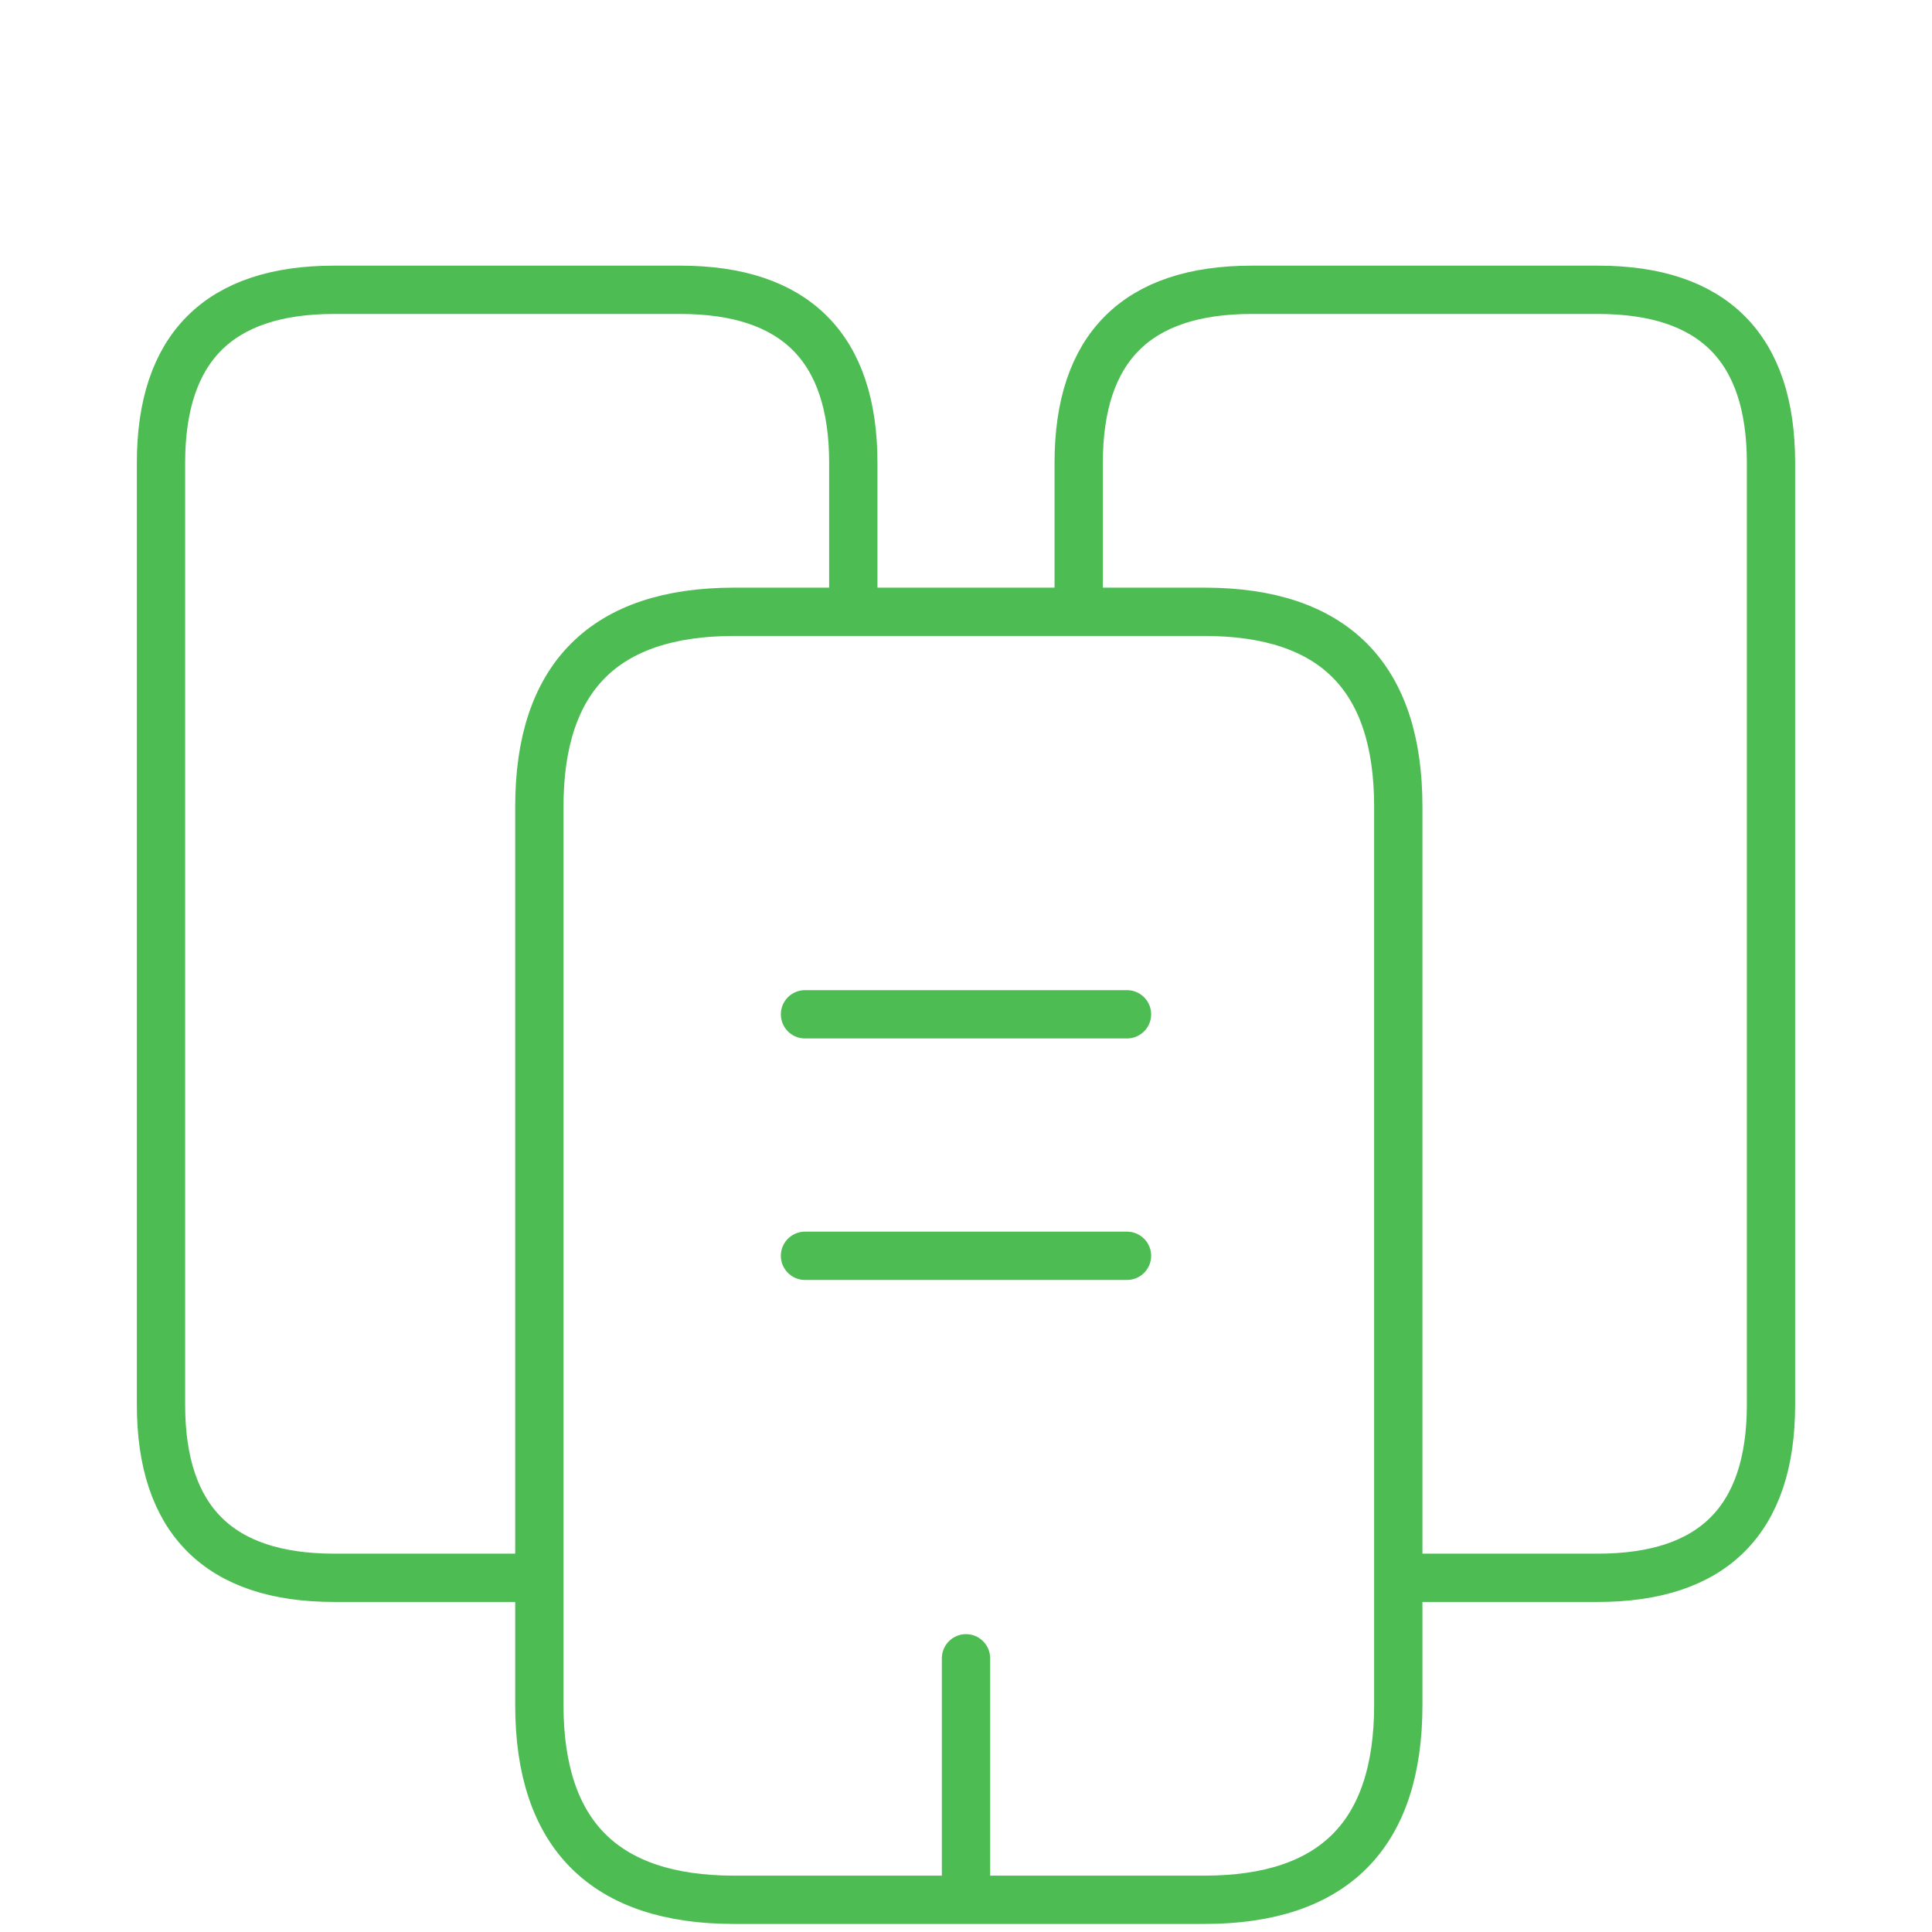 <svg width="60" height="60" viewBox="0 0 60 60" fill="none" xmlns="http://www.w3.org/2000/svg">
<g filter="url(#filter0_d_134_190)">
<path d="M16.75 45H10.375C6.8 45 5 43.2 5 39.625V10.375C5 6.8 6.8 5 10.375 5H21.125C24.7 5 26.5 6.8 26.5 10.375V15M33.5 15V10.375C33.5 6.8 35.3 5 38.875 5H49.625C53.2 5 55 6.8 55 10.375V39.625C55 43.2 53.2 45 49.625 45H43.425M25 27.5H35M25 35H35M30 55V47.5M43.425 21.05V48.95C43.425 52.975 41.425 55 37.4 55H22.8C18.775 55 16.75 52.975 16.75 48.95V21.05C16.75 17.025 18.775 15 22.8 15H37.4C41.425 15 43.425 17.025 43.425 21.05Z" stroke="#4DBC53" stroke-width="1.5" stroke-miterlimit="10" stroke-linecap="round" stroke-linejoin="round"/>
</g>
<defs>
<filter id="filter0_d_134_190" x="-4" y="0" width="68" height="68" filterUnits="userSpaceOnUse" color-interpolation-filters="sRGB">
<feFlood flood-opacity="0" result="BackgroundImageFix"/>
<feColorMatrix in="SourceAlpha" type="matrix" values="0 0 0 0 0 0 0 0 0 0 0 0 0 0 0 0 0 0 127 0" result="hardAlpha"/>
<feOffset dy="4"/>
<feGaussianBlur stdDeviation="2"/>
<feComposite in2="hardAlpha" operator="out"/>
<feColorMatrix type="matrix" values="0 0 0 0 0 0 0 0 0 0 0 0 0 0 0 0 0 0 0.25 0"/>
<feBlend mode="normal" in2="BackgroundImageFix" result="effect1_dropShadow_134_190"/>
<feBlend mode="normal" in="SourceGraphic" in2="effect1_dropShadow_134_190" result="shape"/>
</filter>
</defs>
</svg>
